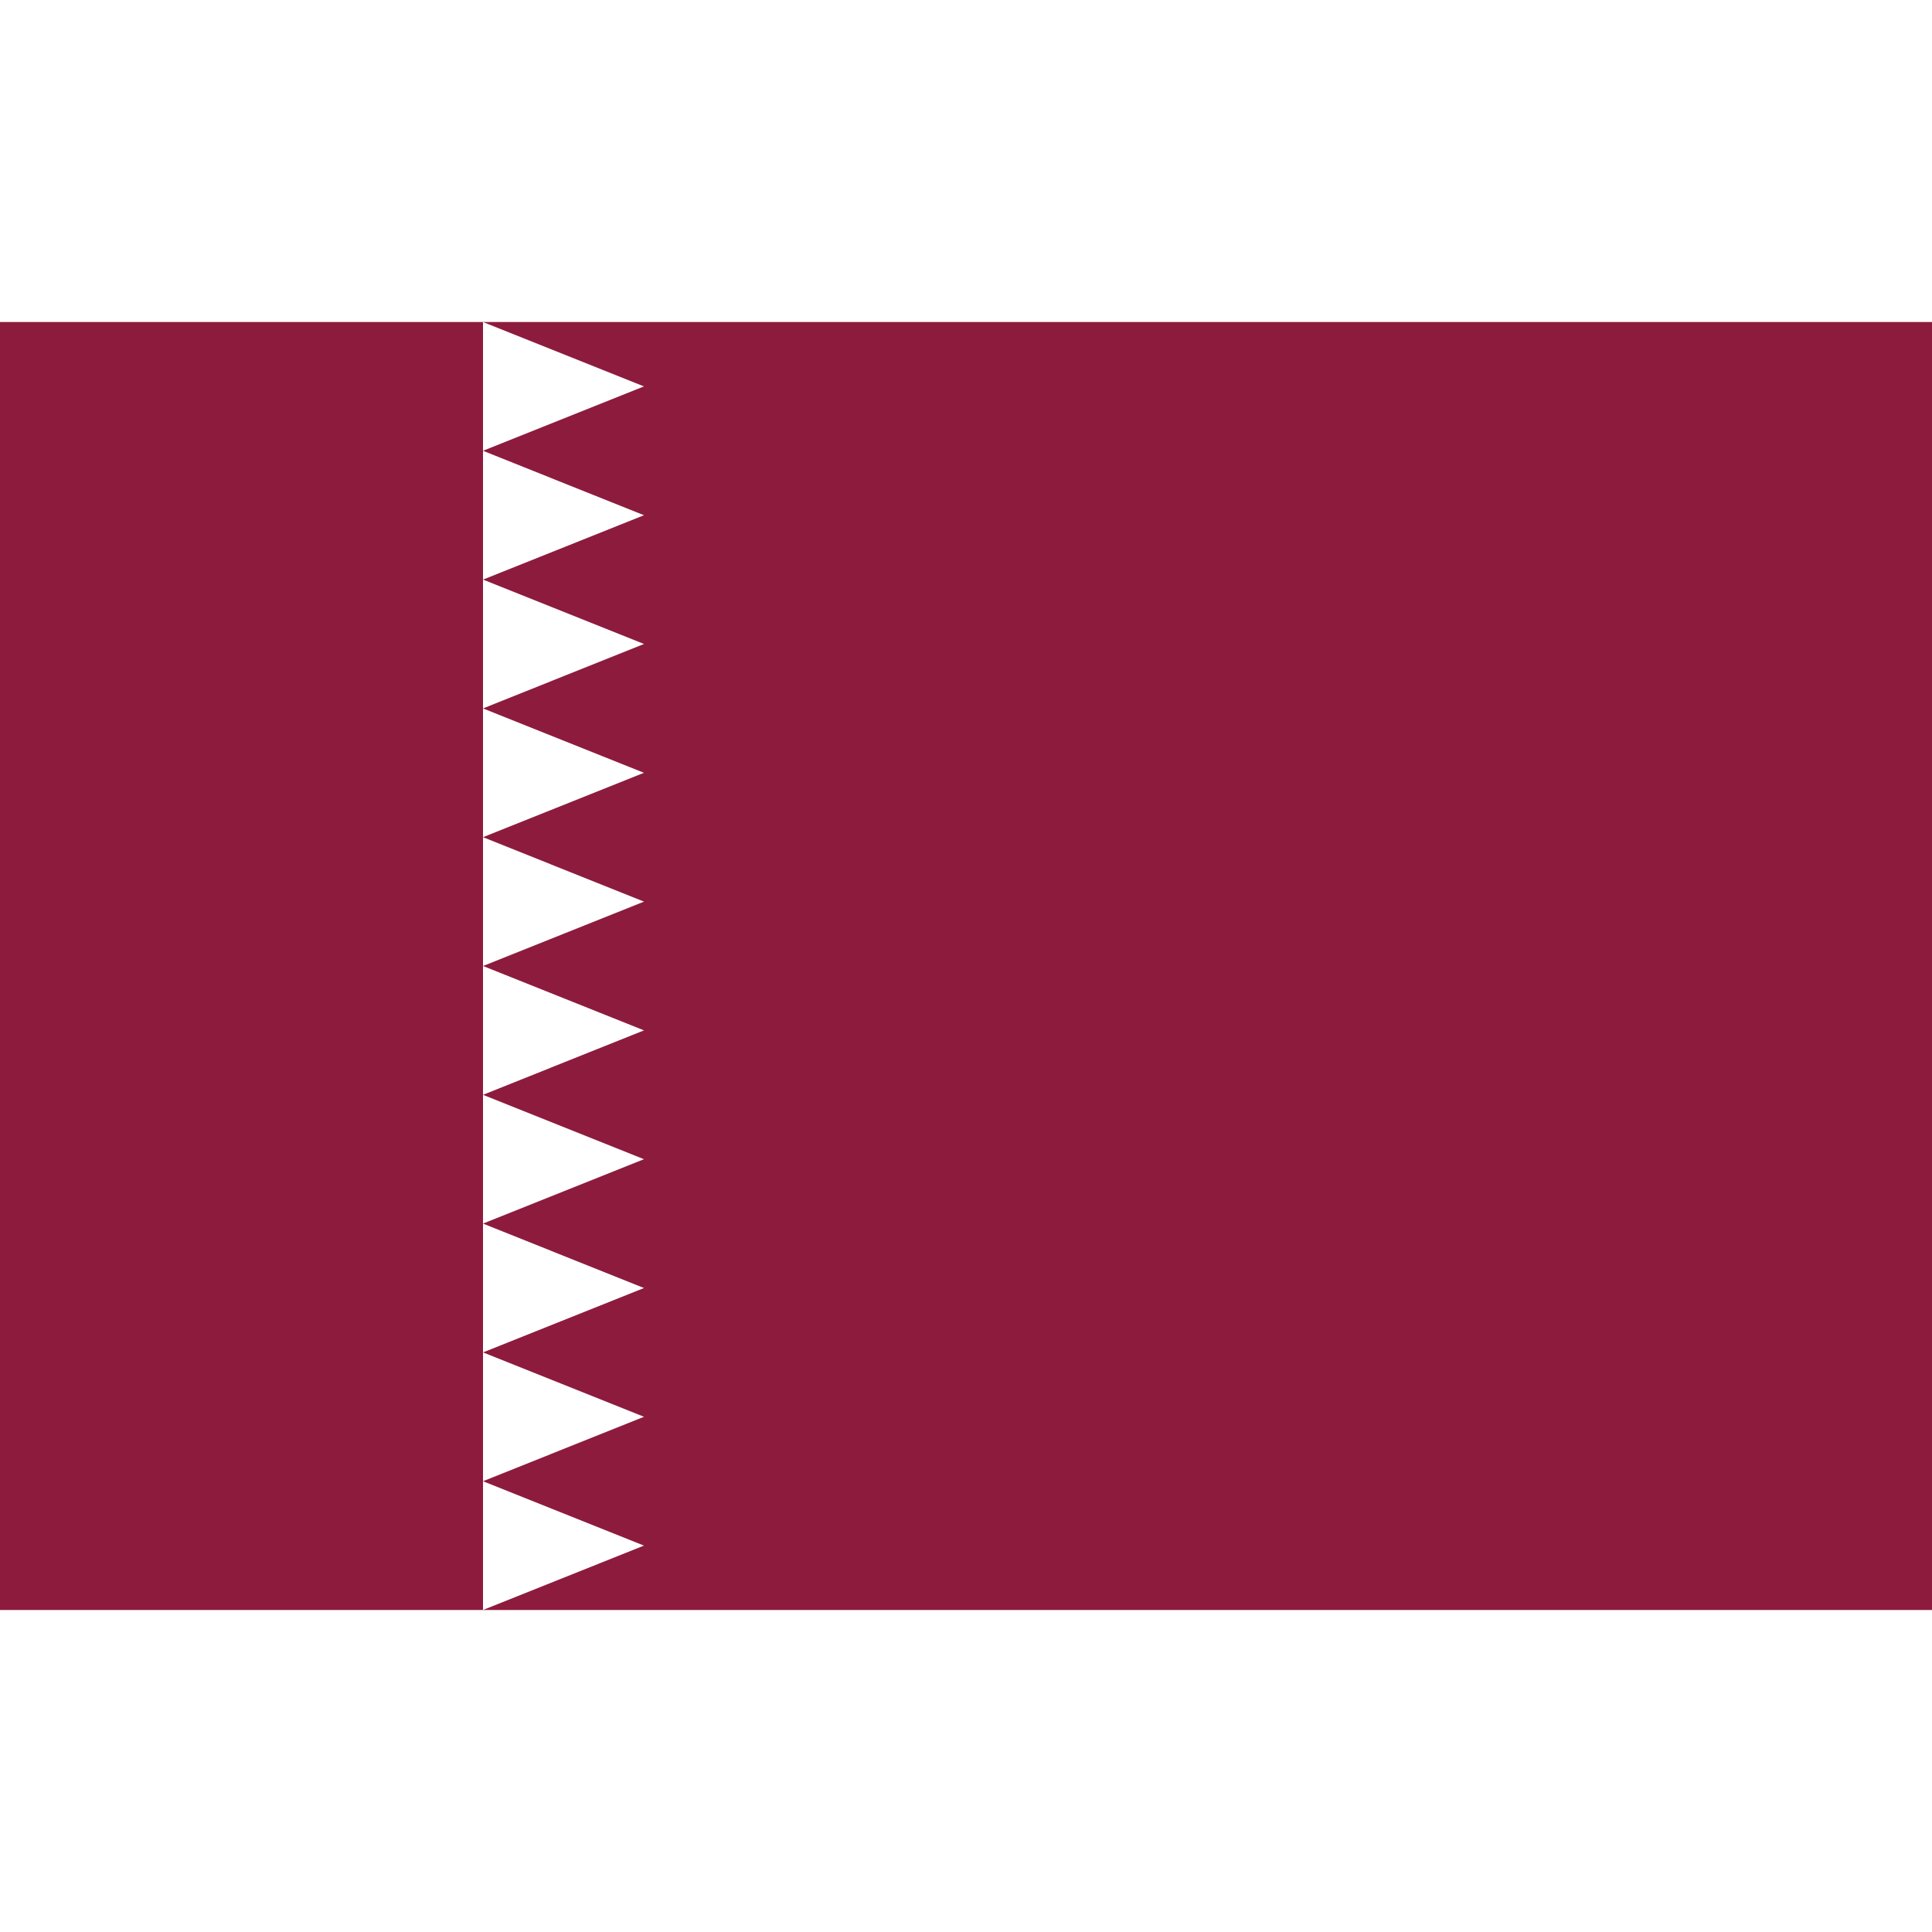 <svg xmlns="http://www.w3.org/2000/svg" width="64" height="64" viewBox="0 0 3 2">
  <rect width="3" height="2" fill="#8d1b3d"/>
  <polygon points="0.75,0 1,0.1 0.75,0.2 1,0.3 0.75,0.4 1,0.5 0.75,0.6 1,0.7 0.75,0.8 1,0.9 0.75,1 
          1,1.1 0.75,1.2 1,1.3 0.75,1.4 1,1.5 0.75,1.6 1,1.7 0.75,1.8 1,1.9 0.75,2" fill="#fff"/>
</svg>

